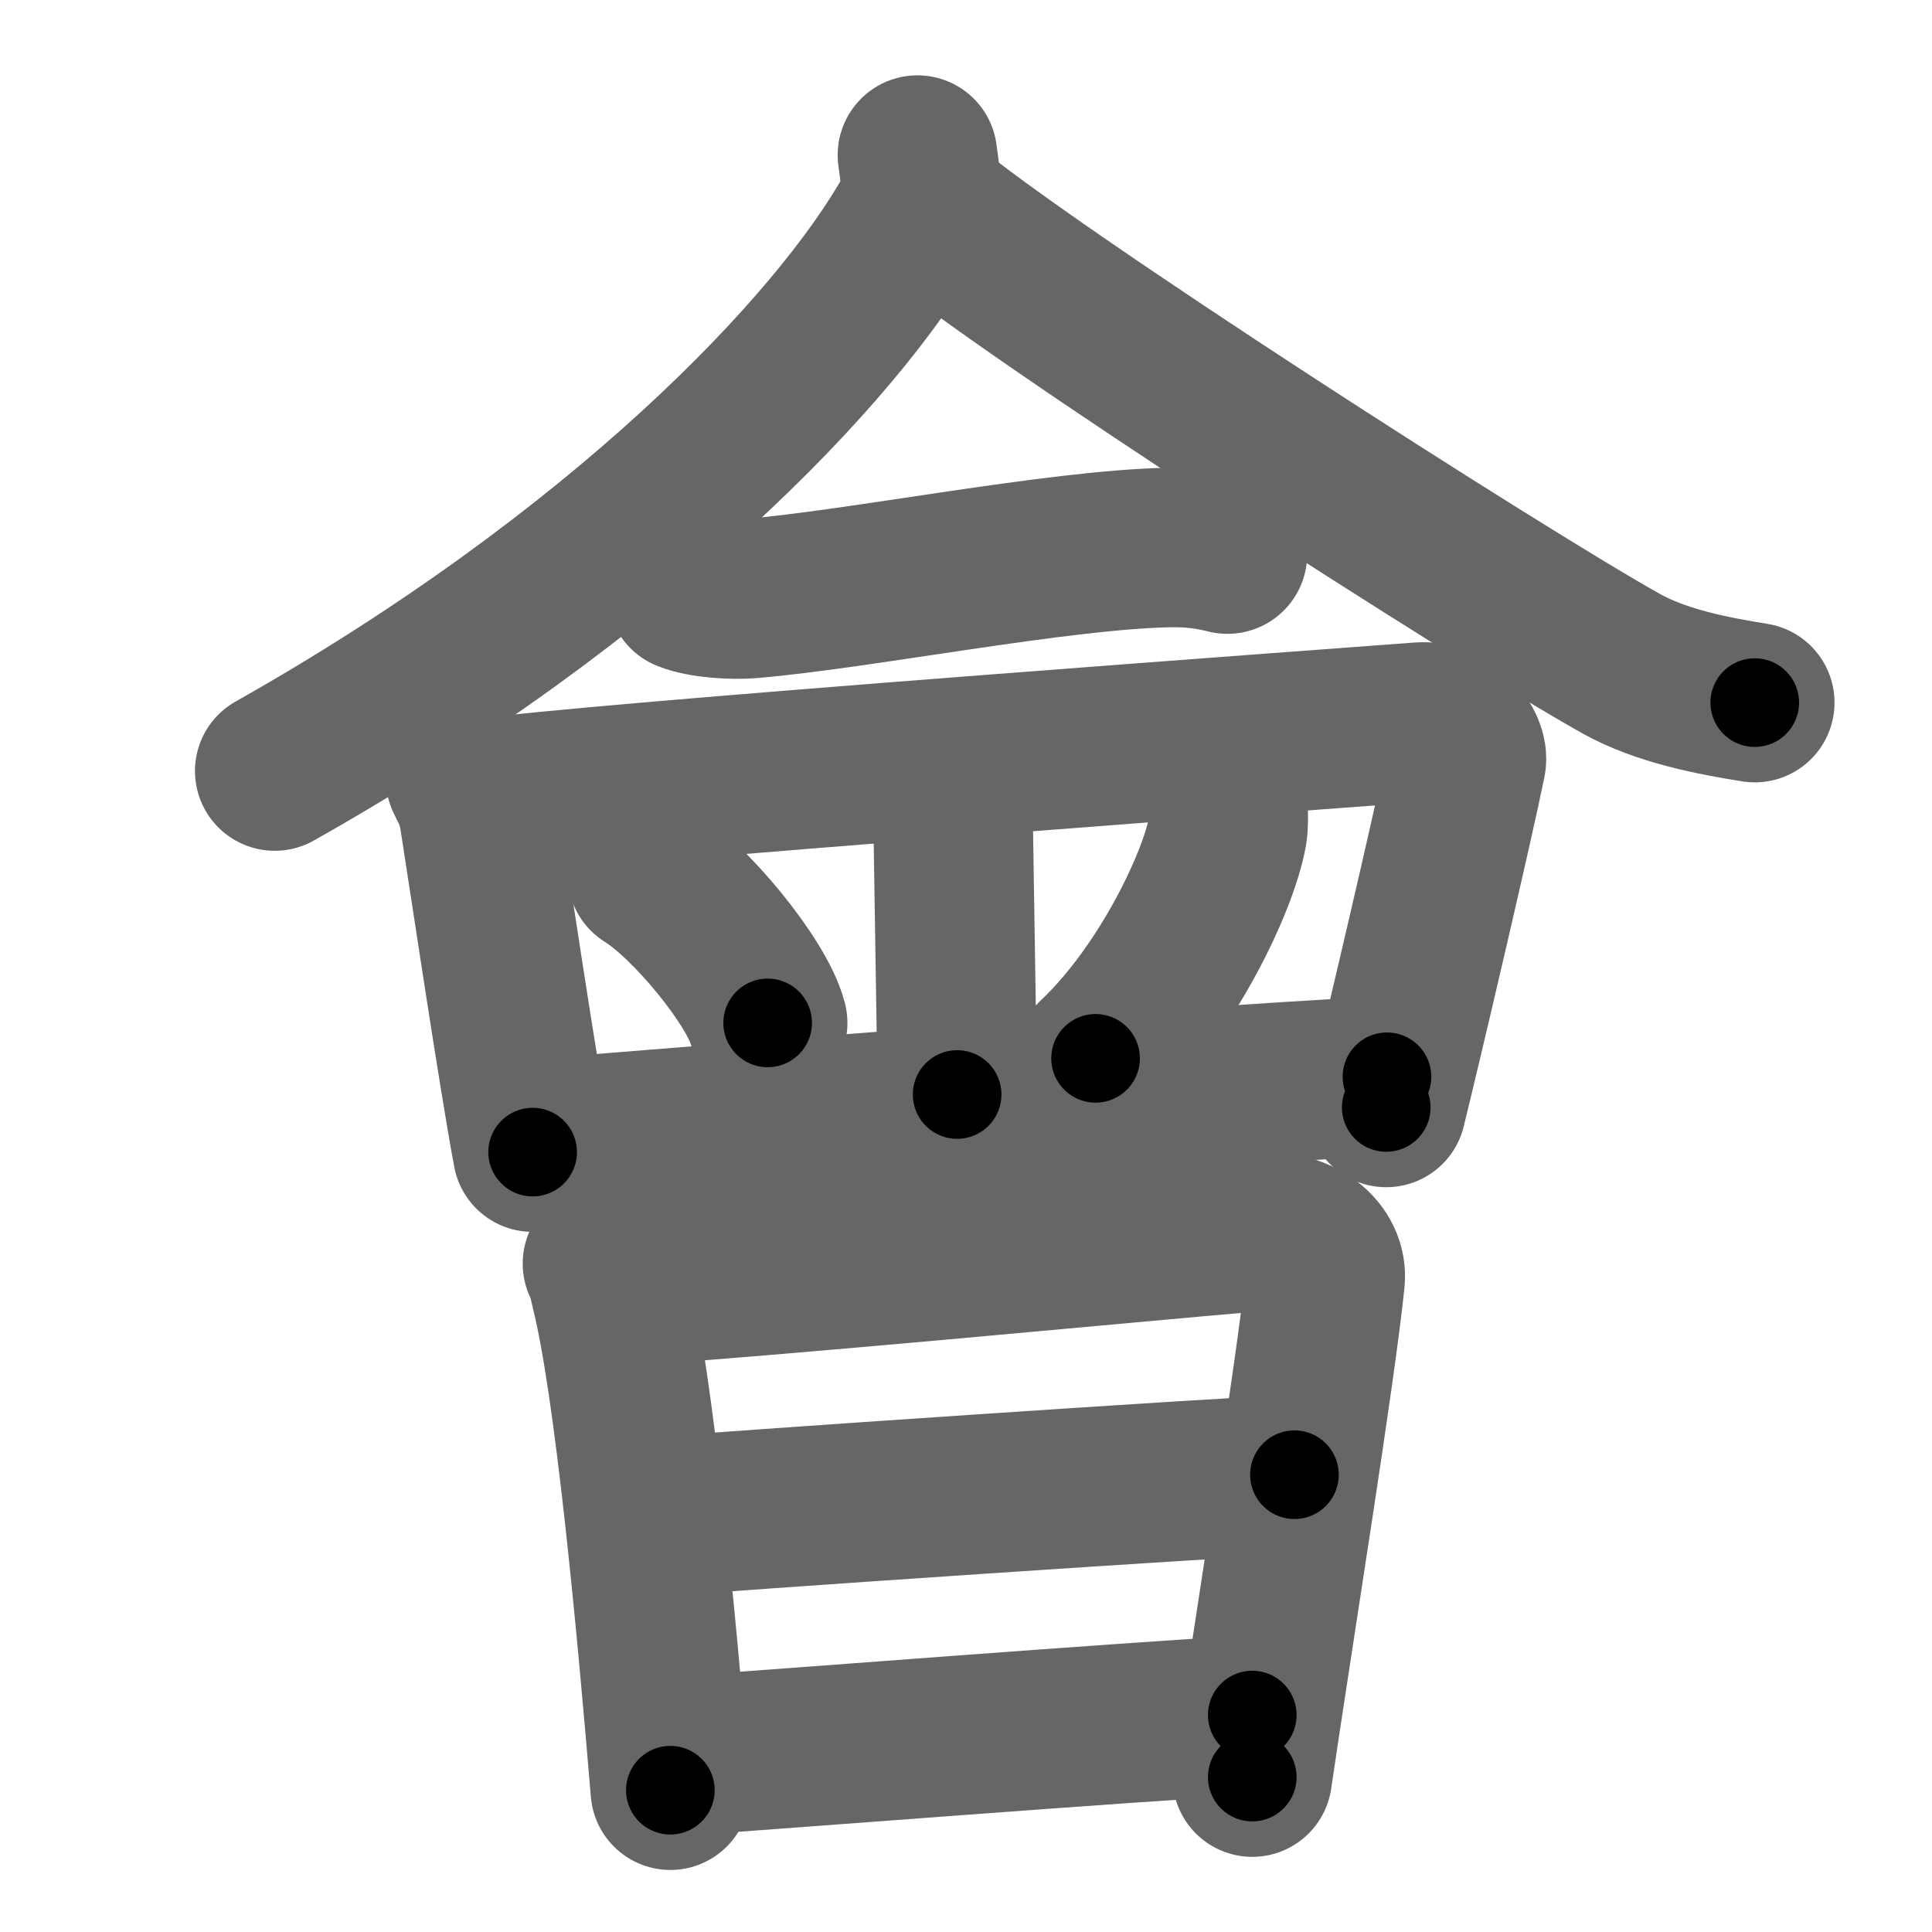 <svg xmlns="http://www.w3.org/2000/svg" width="109" height="109" viewBox="0 0 109 109" id="6703"><g fill="none" stroke="#666" stroke-width="9" stroke-linecap="round" stroke-linejoin="round"><g><g><g><path d="M51.76,8.75c0.1,0.82,0.4,2.2-0.2,3.29C47.25,19.75,35,32.5,15.5,43.5" /><path d="M52,11.46c6.15,5.2,32.66,22.17,39.44,25.97c2.3,1.29,5.26,1.84,7.56,2.21" /></g><path d="M38.75,33.39c0.94,0.38,2.66,0.46,3.6,0.38c6.15-0.52,17.4-2.77,23.61-2.88c1.56-0.03,2.5,0.18,3.29,0.37" /><path d="M26.27,43.94c0.39,0.78,0.61,1.19,0.78,2.22c0.45,2.84,2.2,14.59,3,18.84" /><path d="M27.19,45.07c4.81-0.82,50.91-4.17,52.92-4.33c1.67-0.13,2.77,1.45,2.61,2.22C82,46.5,79.25,58.25,78.21,62.48" /><path d="M53.75,43.75c0,2.5,0.25,15.5,0.25,18" /><path d="M36.52,49.33c2.4,1.48,6.19,6.08,6.79,8.38" /><path d="M69.28,45.64c0.02,0.33,0.04,0.86-0.04,1.33c-0.51,2.81-3.43,8.97-7.43,12.74" /><path d="M30.25,64.25c6.25-0.5,43.25-3.5,48-3.5" /></g><g><path d="M33.99,71.29c0.29,0.52,0.3,0.87,0.46,1.51c1.32,5.27,2.56,18.46,3.37,28.2" /><path d="M35.36,72.56c10.2-0.71,27.69-2.41,35.31-3.06c2.8-0.24,4.23,1.27,4.09,2.69c-0.53,5.21-2.83,19.39-4.11,28.07" /><path d="M36.76,85.61c3.32-0.31,33.52-2.36,36.27-2.41" /><path d="M37.85,99.11c8.65-0.61,24.4-1.86,32.8-2.35" /></g></g></g><g fill="none" stroke="#000" stroke-width="5" stroke-linecap="round" stroke-linejoin="round"><g><g><g><path d="M51.76,8.75c0.1,0.82,0.4,2.2-0.2,3.29C47.25,19.75,35,32.5,15.5,43.5" stroke-dasharray="51.693" stroke-dashoffset="51.693"><animate attributeName="stroke-dashoffset" values="51.693;51.693;0" dur="0.517s" fill="freeze" begin="0s;6703.click" /></path><path d="M52,11.46c6.15,5.2,32.66,22.17,39.44,25.97c2.3,1.29,5.26,1.84,7.56,2.21" stroke-dasharray="55.165" stroke-dashoffset="55.165"><animate attributeName="stroke-dashoffset" values="55.165" fill="freeze" begin="6703.click" /><animate attributeName="stroke-dashoffset" values="55.165;55.165;0" keyTimes="0;0.484;1" dur="1.069s" fill="freeze" begin="0s;6703.click" /></path></g><path d="M38.75,33.39c0.94,0.38,2.66,0.46,3.6,0.38c6.15-0.52,17.4-2.77,23.61-2.88c1.56-0.03,2.5,0.18,3.29,0.37" stroke-dasharray="30.763" stroke-dashoffset="30.763"><animate attributeName="stroke-dashoffset" values="30.763" fill="freeze" begin="6703.click" /><animate attributeName="stroke-dashoffset" values="30.763;30.763;0" keyTimes="0;0.776;1" dur="1.377s" fill="freeze" begin="0s;6703.click" /></path><path d="M26.27,43.94c0.39,0.78,0.61,1.19,0.78,2.22c0.45,2.84,2.2,14.59,3,18.84" stroke-dasharray="21.445" stroke-dashoffset="21.445"><animate attributeName="stroke-dashoffset" values="21.445" fill="freeze" begin="6703.click" /><animate attributeName="stroke-dashoffset" values="21.445;21.445;0" keyTimes="0;0.865;1" dur="1.591s" fill="freeze" begin="0s;6703.click" /></path><path d="M27.19,45.07c4.81-0.82,50.91-4.17,52.92-4.33c1.67-0.13,2.77,1.45,2.61,2.22C82,46.5,79.25,58.25,78.21,62.48" stroke-dasharray="76.971" stroke-dashoffset="76.971"><animate attributeName="stroke-dashoffset" values="76.971" fill="freeze" begin="6703.click" /><animate attributeName="stroke-dashoffset" values="76.971;76.971;0" keyTimes="0;0.733;1" dur="2.17s" fill="freeze" begin="0s;6703.click" /></path><path d="M53.75,43.75c0,2.5,0.25,15.5,0.25,18" stroke-dasharray="18.003" stroke-dashoffset="18.003"><animate attributeName="stroke-dashoffset" values="18.003" fill="freeze" begin="6703.click" /><animate attributeName="stroke-dashoffset" values="18.003;18.003;0" keyTimes="0;0.923;1" dur="2.35s" fill="freeze" begin="0s;6703.click" /></path><path d="M36.52,49.33c2.4,1.48,6.19,6.08,6.79,8.38" stroke-dasharray="10.935" stroke-dashoffset="10.935"><animate attributeName="stroke-dashoffset" values="10.935" fill="freeze" begin="6703.click" /><animate attributeName="stroke-dashoffset" values="10.935;10.935;0" keyTimes="0;0.956;1" dur="2.459s" fill="freeze" begin="0s;6703.click" /></path><path d="M69.28,45.64c0.02,0.33,0.04,0.86-0.04,1.33c-0.51,2.81-3.43,8.97-7.43,12.74" stroke-dasharray="16.262" stroke-dashoffset="16.262"><animate attributeName="stroke-dashoffset" values="16.262" fill="freeze" begin="6703.click" /><animate attributeName="stroke-dashoffset" values="16.262;16.262;0" keyTimes="0;0.938;1" dur="2.622s" fill="freeze" begin="0s;6703.click" /></path><path d="M30.25,64.25c6.25-0.5,43.25-3.5,48-3.5" stroke-dasharray="48.131" stroke-dashoffset="48.131"><animate attributeName="stroke-dashoffset" values="48.131" fill="freeze" begin="6703.click" /><animate attributeName="stroke-dashoffset" values="48.131;48.131;0" keyTimes="0;0.845;1" dur="3.103s" fill="freeze" begin="0s;6703.click" /></path></g><g><path d="M33.99,71.29c0.29,0.52,0.3,0.87,0.46,1.51c1.32,5.27,2.56,18.46,3.37,28.2" stroke-dasharray="30.006" stroke-dashoffset="30.006"><animate attributeName="stroke-dashoffset" values="30.006" fill="freeze" begin="6703.click" /><animate attributeName="stroke-dashoffset" values="30.006;30.006;0" keyTimes="0;0.912;1" dur="3.403s" fill="freeze" begin="0s;6703.click" /></path><path d="M35.36,72.56c10.2-0.71,27.69-2.41,35.31-3.06c2.8-0.24,4.23,1.27,4.09,2.69c-0.53,5.21-2.83,19.39-4.11,28.07" stroke-dasharray="69.397" stroke-dashoffset="69.397"><animate attributeName="stroke-dashoffset" values="69.397" fill="freeze" begin="6703.click" /><animate attributeName="stroke-dashoffset" values="69.397;69.397;0" keyTimes="0;0.867;1" dur="3.925s" fill="freeze" begin="0s;6703.click" /></path><path d="M36.76,85.61c3.32-0.31,33.52-2.36,36.27-2.41" stroke-dasharray="36.352" stroke-dashoffset="36.352"><animate attributeName="stroke-dashoffset" values="36.352" fill="freeze" begin="6703.click" /><animate attributeName="stroke-dashoffset" values="36.352;36.352;0" keyTimes="0;0.915;1" dur="4.289s" fill="freeze" begin="0s;6703.click" /></path><path d="M37.85,99.11c8.65-0.61,24.4-1.86,32.8-2.35" stroke-dasharray="32.885" stroke-dashoffset="32.885"><animate attributeName="stroke-dashoffset" values="32.885" fill="freeze" begin="6703.click" /><animate attributeName="stroke-dashoffset" values="32.885;32.885;0" keyTimes="0;0.929;1" dur="4.618s" fill="freeze" begin="0s;6703.click" /></path></g></g></g></svg>